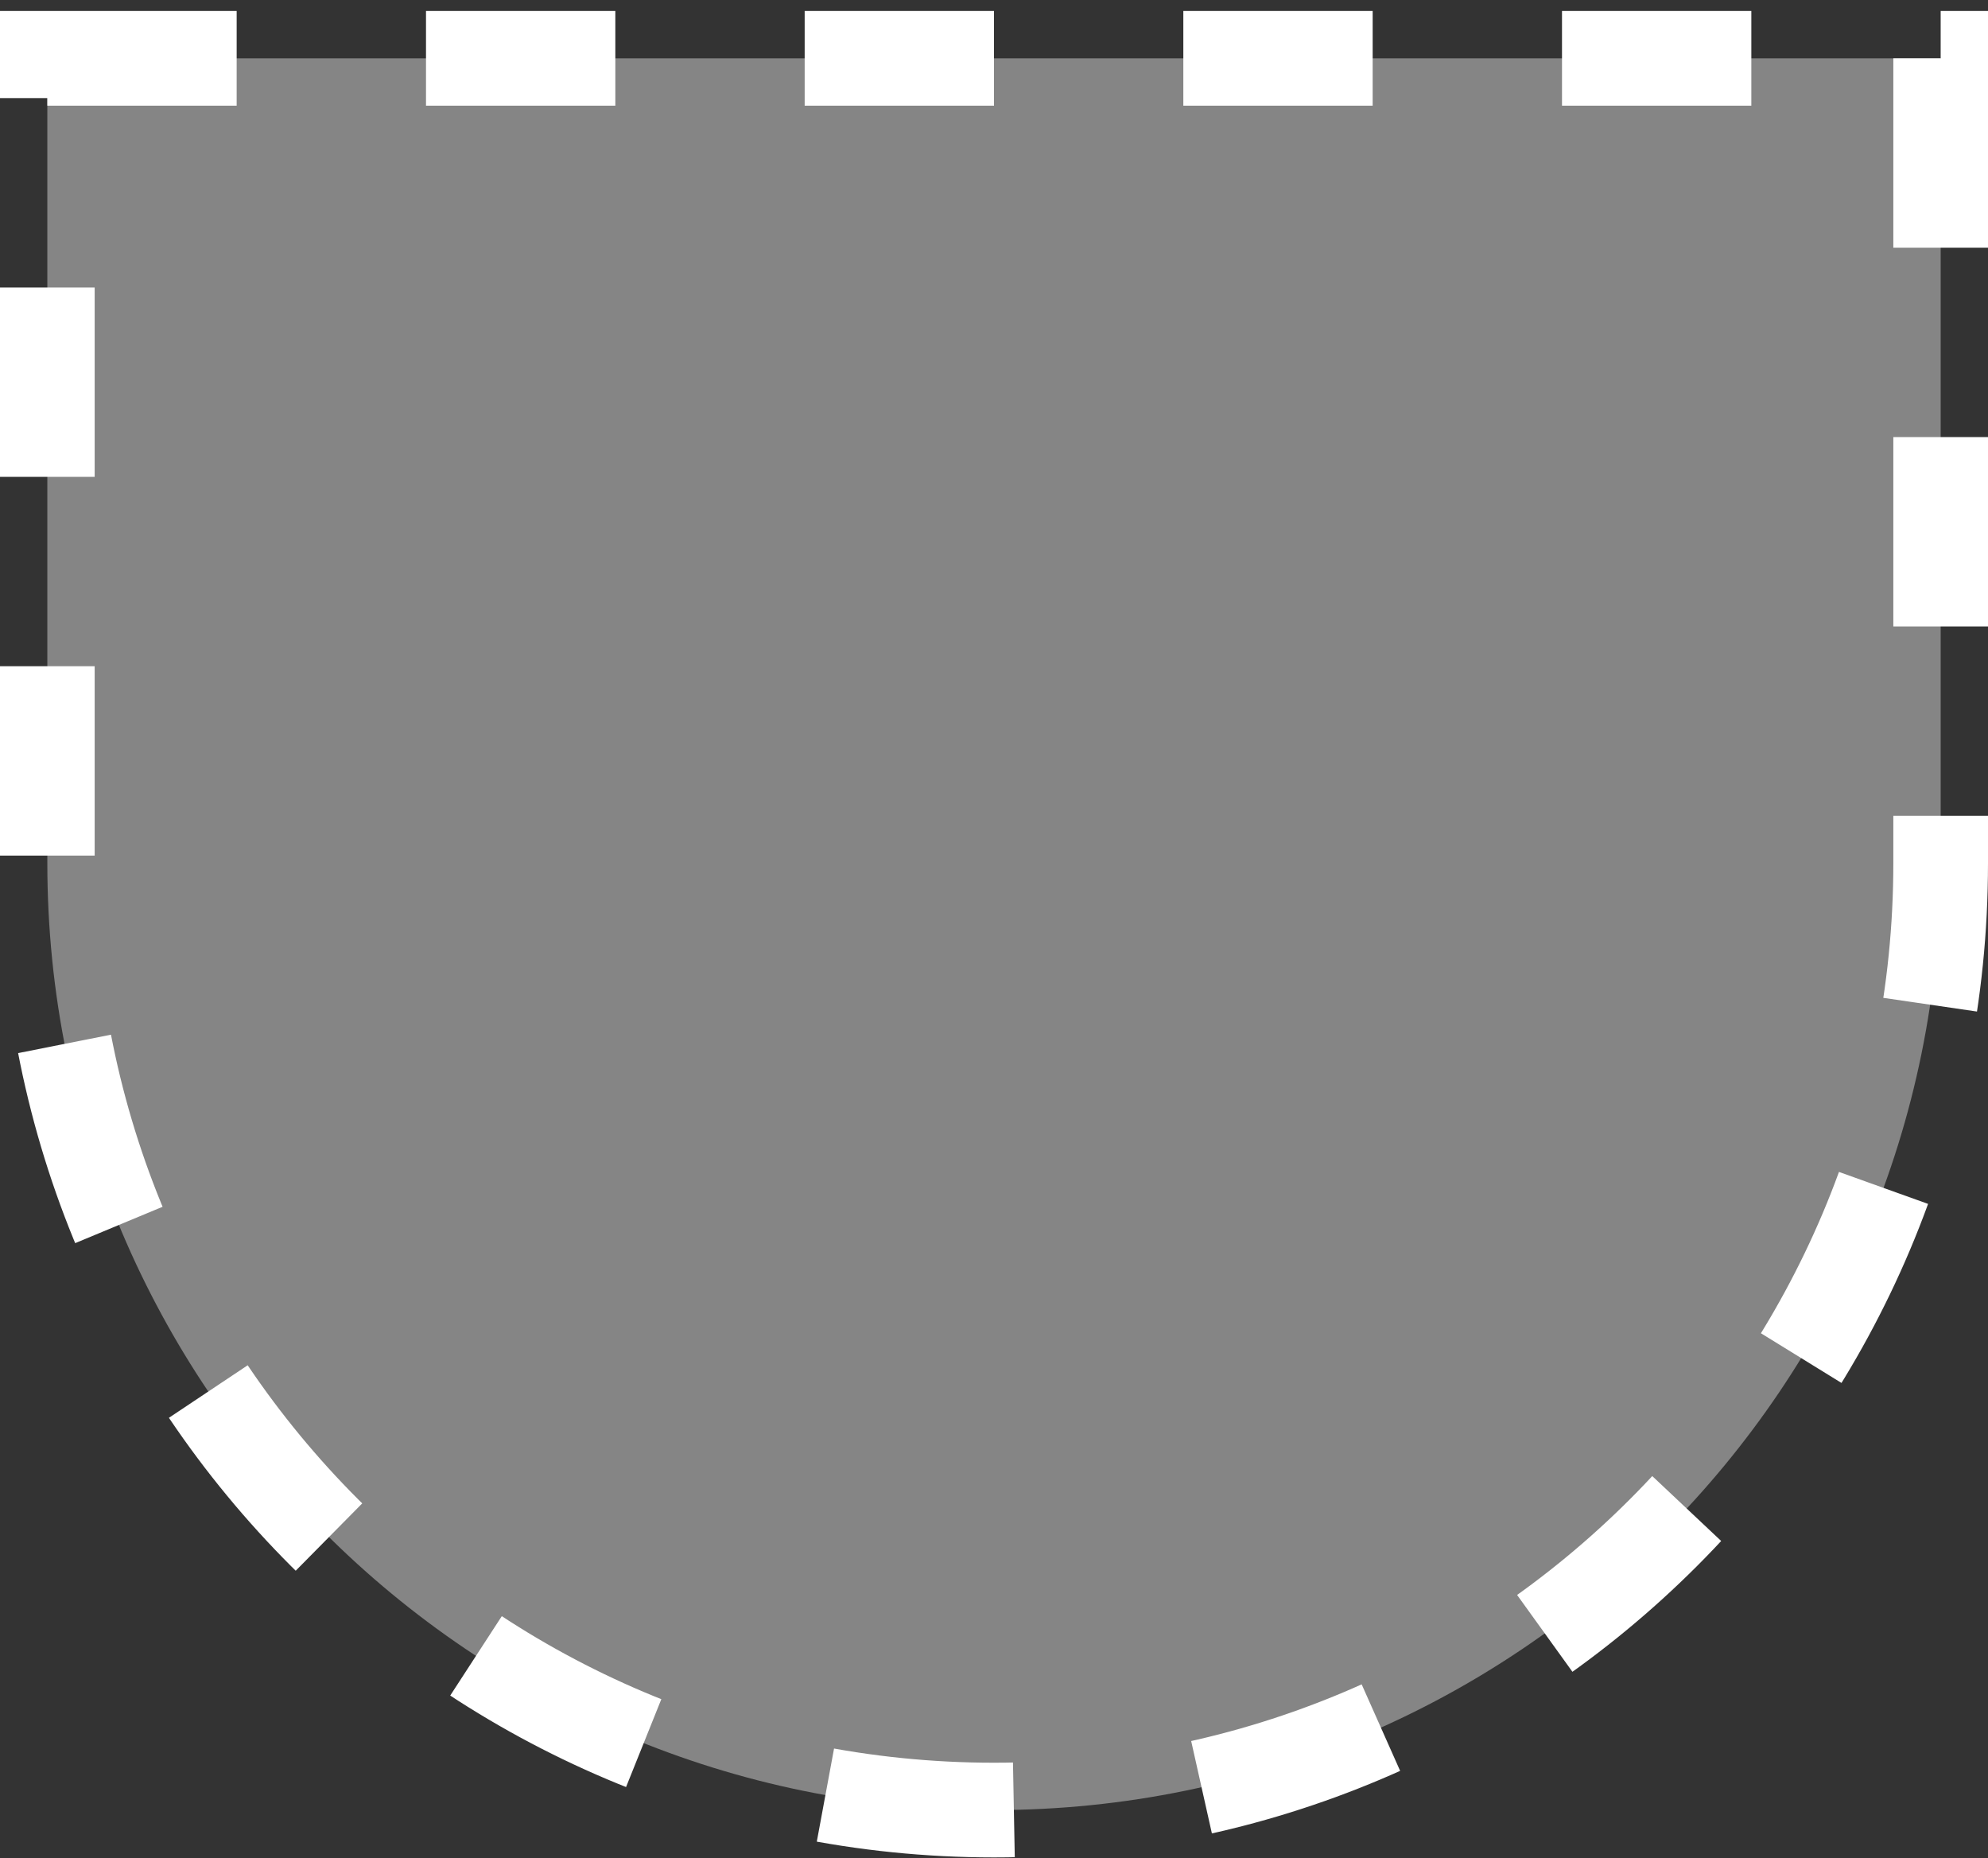 <svg width="168" height="157" viewBox="0 0 168 157" fill="none" xmlns="http://www.w3.org/2000/svg">
<rect x="0" y="0" width="168" height="157" fill="#333333" stroke="none"/>
<path d="M4 4.929H164V72.929C164 117.111 128.183 152.929 84 152.929C39.817 152.929 4 117.111 4 72.929V4.929Z" fill="white" fill-opacity="0.4" stroke="white" stroke-width="8" stroke-dasharray="16 16"/>
</svg>
